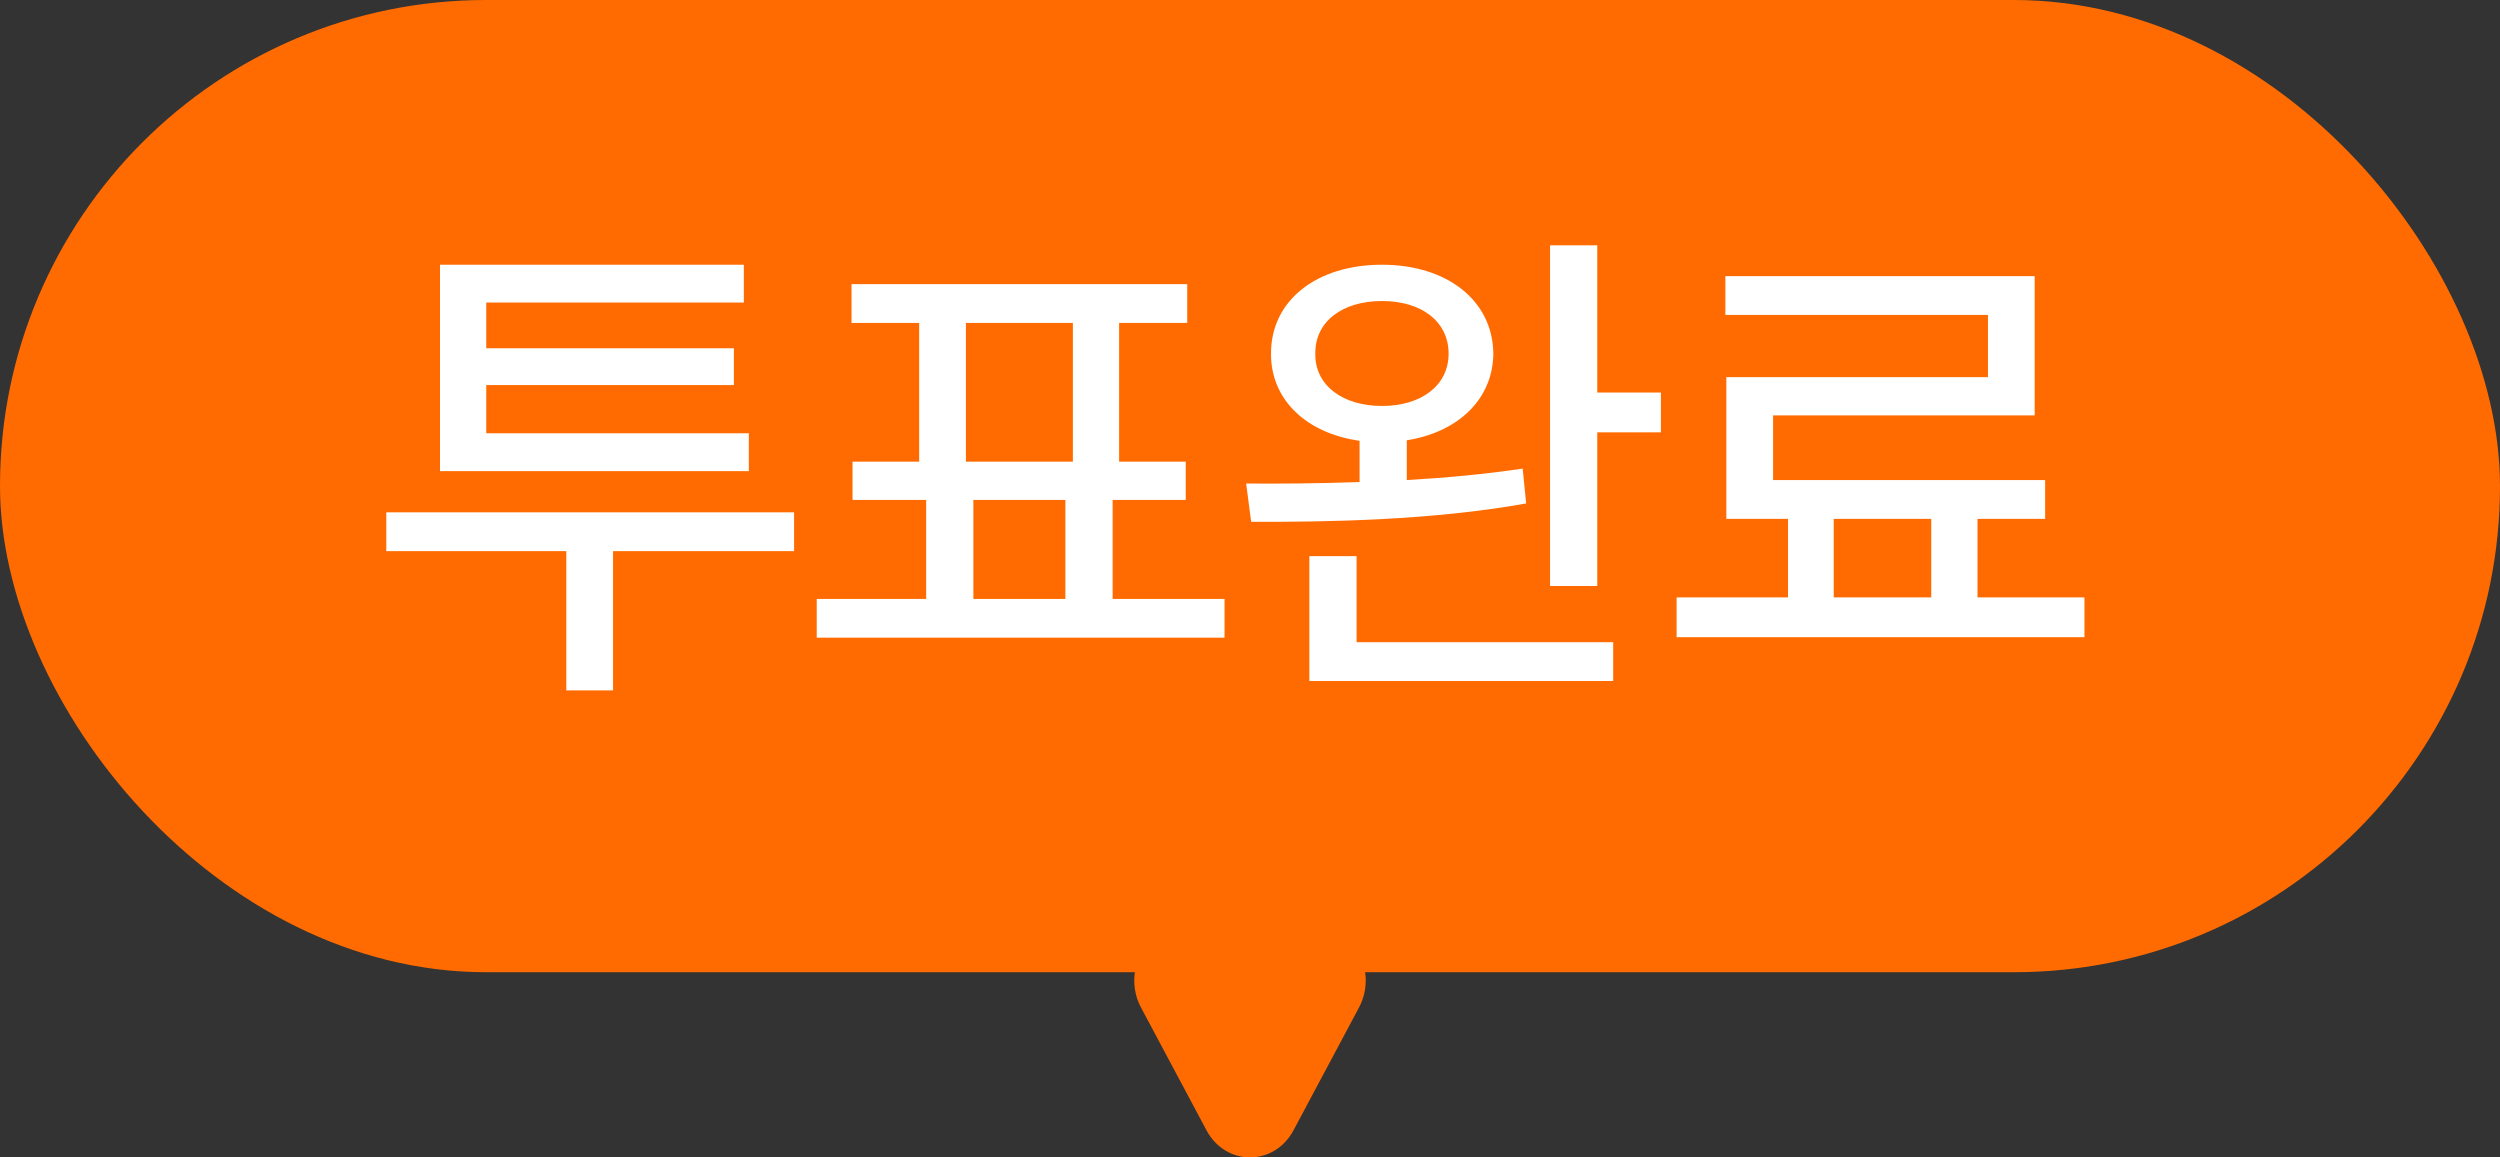 <svg width="54" height="25" viewBox="0 0 54 25" fill="none" xmlns="http://www.w3.org/2000/svg">
<rect x="0" y="0" width="54" height="25" fill="#333333" stroke="none"/>
<rect width="54" height="21" rx="10.5" fill="#FF6B00"/>
<path d="M17.152 11.067V11.905H13.242V14.913H12.232V11.905H8.344V11.067H17.152ZM9.504 10.176V5.718H16.067V6.534H10.503V7.522H15.852V8.317H10.503V9.359H16.175V10.176H9.504ZM26.45 12.937V13.774H17.641V12.937H20.005V10.799H18.415V9.972H19.854V6.975H18.393V6.137H25.644V6.975H24.173V9.972H25.612V10.799H24.033V12.937H26.45ZM20.864 9.972H23.174V6.975H20.864V9.972ZM21.025 12.937H23.012V10.799H21.025V12.937ZM29.85 5.718C31.257 5.718 32.245 6.491 32.256 7.641C32.245 8.618 31.504 9.333 30.387 9.51V10.369C31.236 10.321 32.095 10.24 32.89 10.122L32.965 10.874C30.946 11.239 28.679 11.277 27.025 11.271L26.917 10.444C27.637 10.45 28.48 10.444 29.367 10.412V9.521C28.217 9.359 27.449 8.634 27.454 7.641C27.449 6.491 28.437 5.718 29.85 5.718ZM28.282 14.709V12.013H29.302V13.871H34.845V14.709H28.282ZM28.411 7.641C28.4 8.323 29.001 8.769 29.85 8.769C30.704 8.769 31.29 8.323 31.29 7.641C31.29 6.942 30.704 6.502 29.85 6.502C29.001 6.502 28.4 6.942 28.411 7.641ZM33.481 12.657V5.299H34.501V8.479H35.876V9.338H34.501V12.657H33.481ZM45.024 12.904V13.764H36.215V12.904H38.621V11.207H37.289V8.146H42.94V6.803H37.268V5.965H43.949V8.973H38.299V10.369H44.175V11.207H42.714V12.904H45.024ZM39.609 12.904H41.715V11.207H39.609V12.904Z" fill="white"/>
<path d="M27.941 24.412C27.523 25.196 26.477 25.196 26.059 24.412L24.647 21.765C24.229 20.98 24.752 20 25.588 20L28.412 20C29.248 20 29.771 20.98 29.353 21.765L27.941 24.412Z" fill="#FF6B00"/>
</svg>
